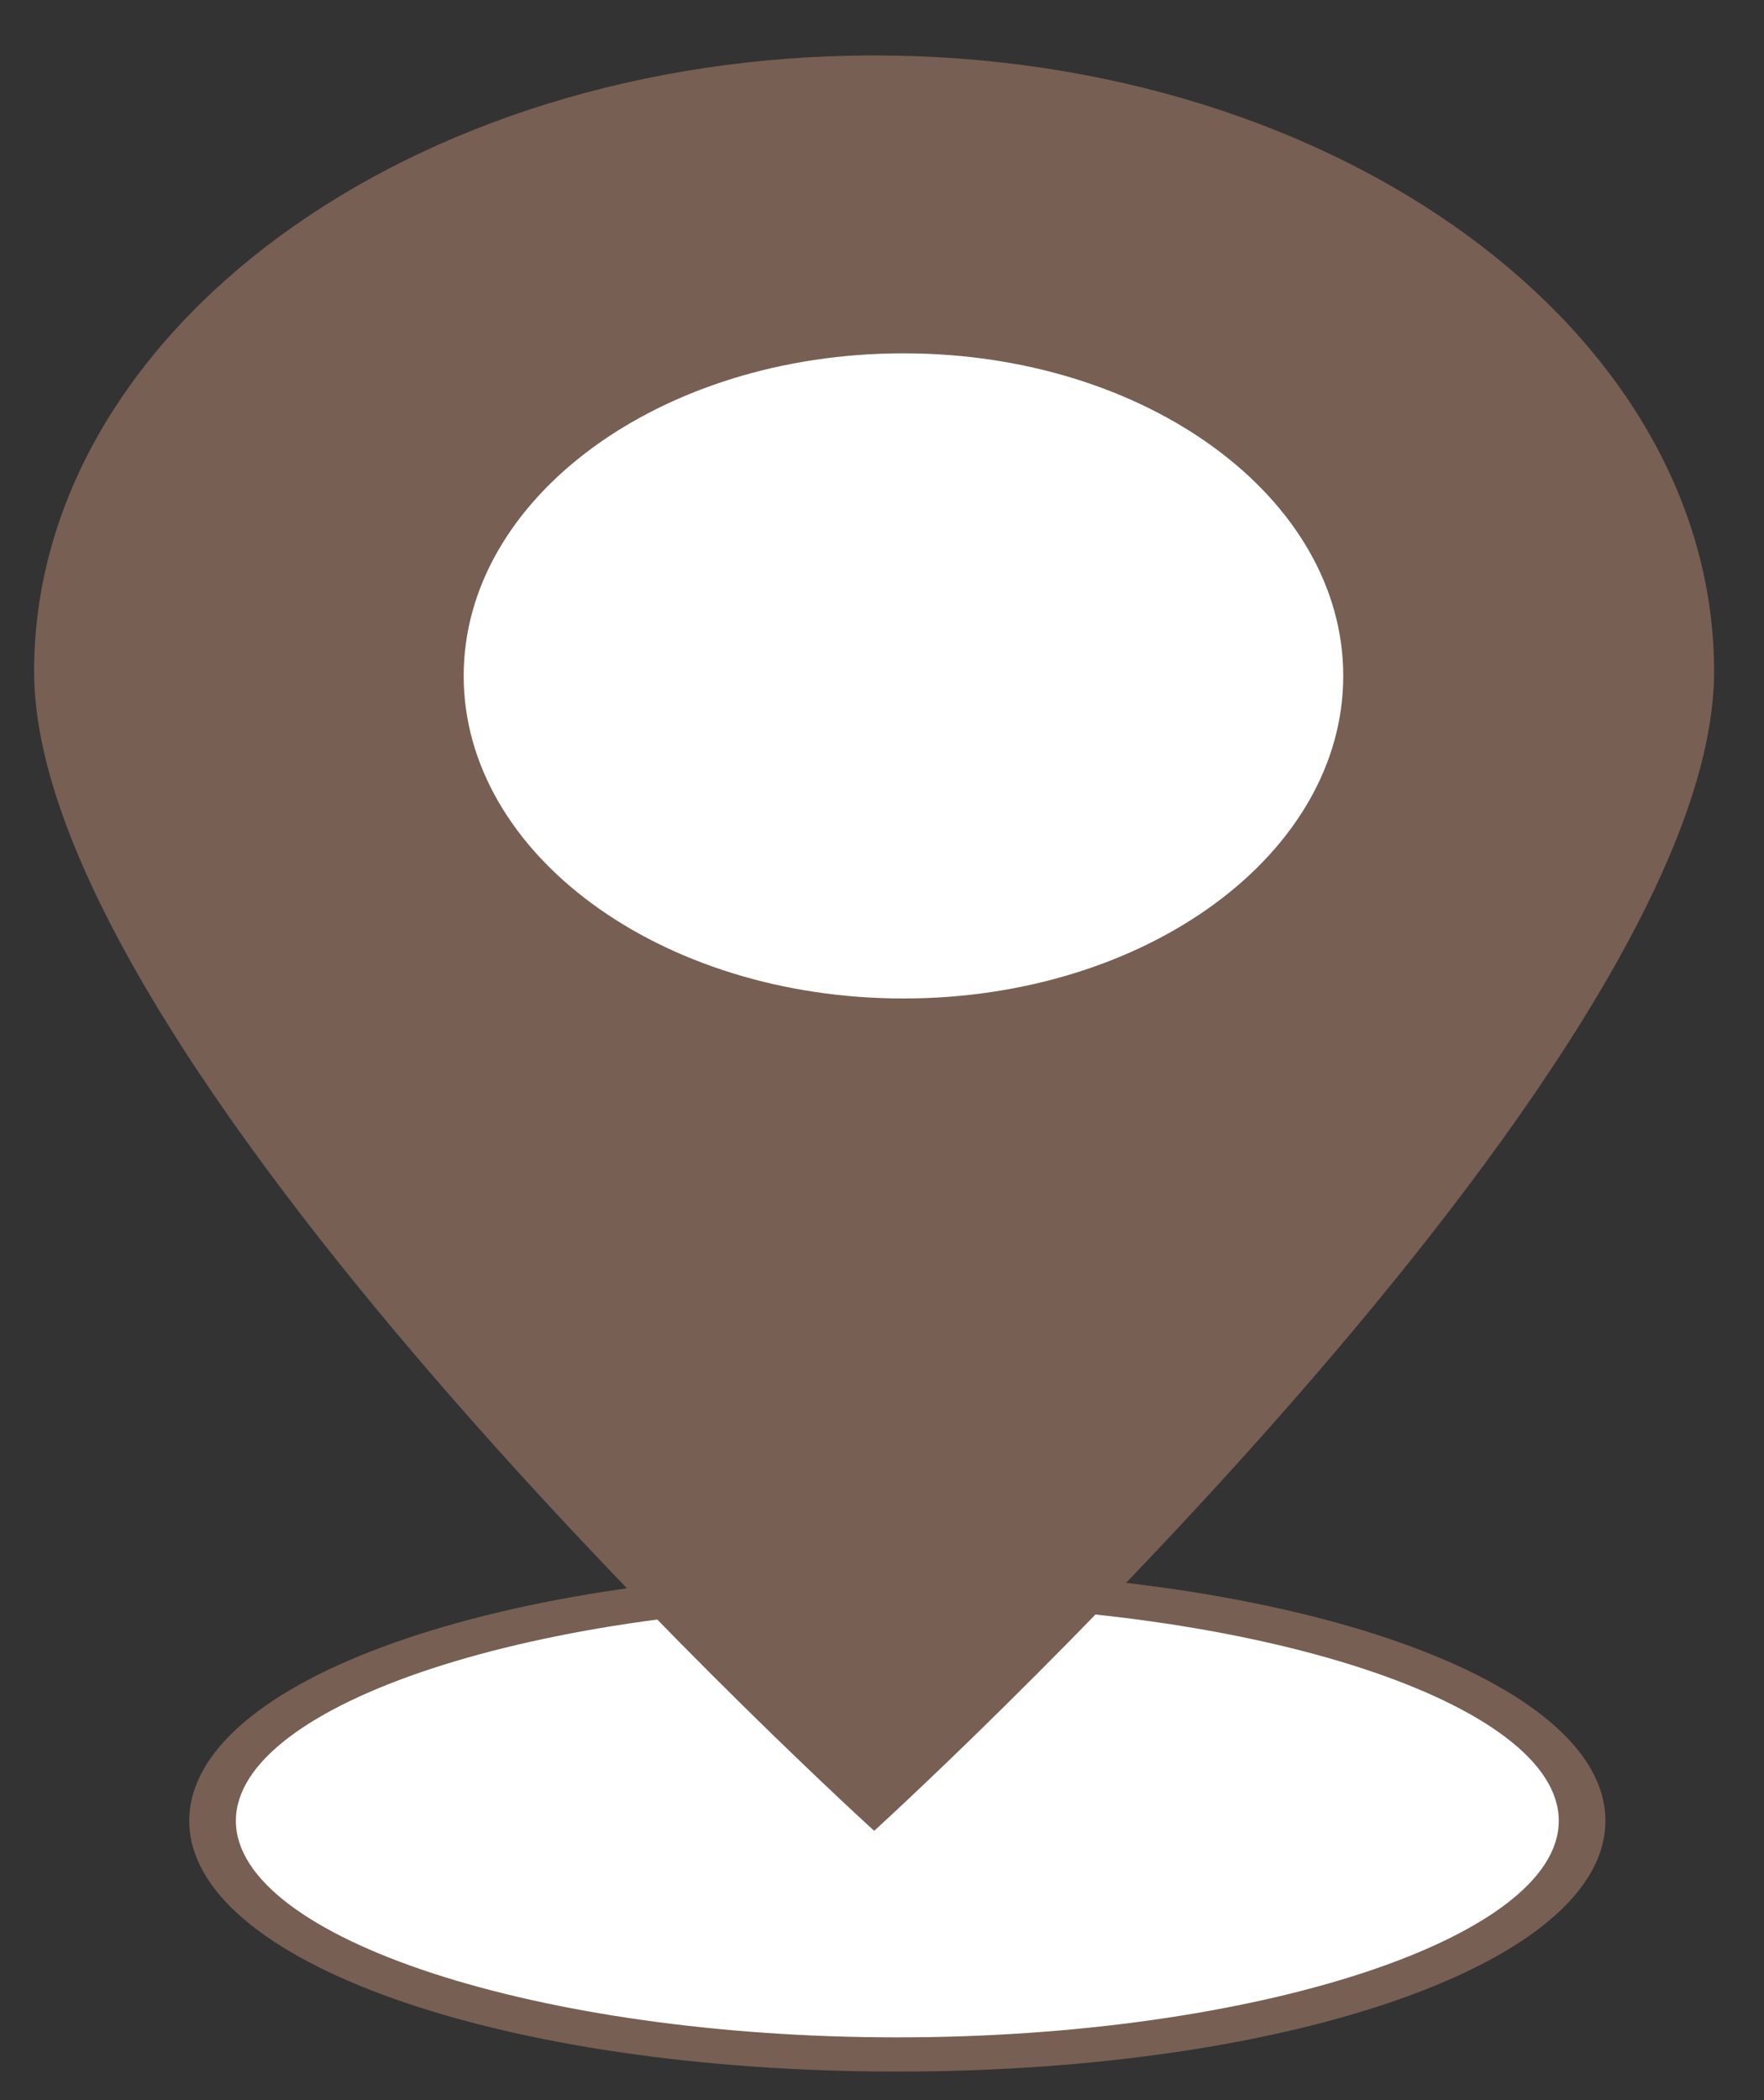 
<svg width="21" height="25" viewBox="0 0 21 25" fill="none" xmlns="http://www.w3.org/2000/svg">
<rect x="0" y="0" width="21" height="25" fill="#333333" stroke="none"/>
<path d="M18.834 21.674C18.834 20.138 15.184 18.892 10.682 18.892C6.18 18.892 2.53 20.138 2.53 21.674C2.53 23.211 6.18 24.456 10.682 24.456C15.184 24.456 18.834 23.211 18.834 21.674Z" fill="white"/>
<path d="M10.682 24.66C5.956 24.66 2.253 23.349 2.253 21.675C2.253 20 5.956 18.689 10.682 18.689C15.409 18.689 19.112 20 19.112 21.675C19.112 23.349 15.409 24.66 10.682 24.66V24.66ZM10.682 19.096C6.414 19.096 2.808 20.277 2.808 21.675C2.808 23.072 6.414 24.253 10.682 24.253C14.95 24.253 18.557 23.072 18.557 21.675C18.557 20.277 14.95 19.096 10.682 19.096V19.096Z" fill="#775F53"/>
<path d="M20.406 7.994C20.406 12.704 10.407 21.794 10.407 21.794C10.407 21.794 0.406 12.73 0.406 7.994C0.406 3.944 4.884 0.66 10.406 0.66C15.928 0.66 20.406 3.944 20.406 7.994Z" fill="#775F53"/>
<path d="M15.991 8.046C15.991 10.166 13.647 11.886 10.755 11.886C7.864 11.886 5.52 10.166 5.52 8.046C5.52 5.925 7.864 4.206 10.755 4.206C13.647 4.206 15.991 5.925 15.991 8.046Z" fill="white"/>
</svg>

